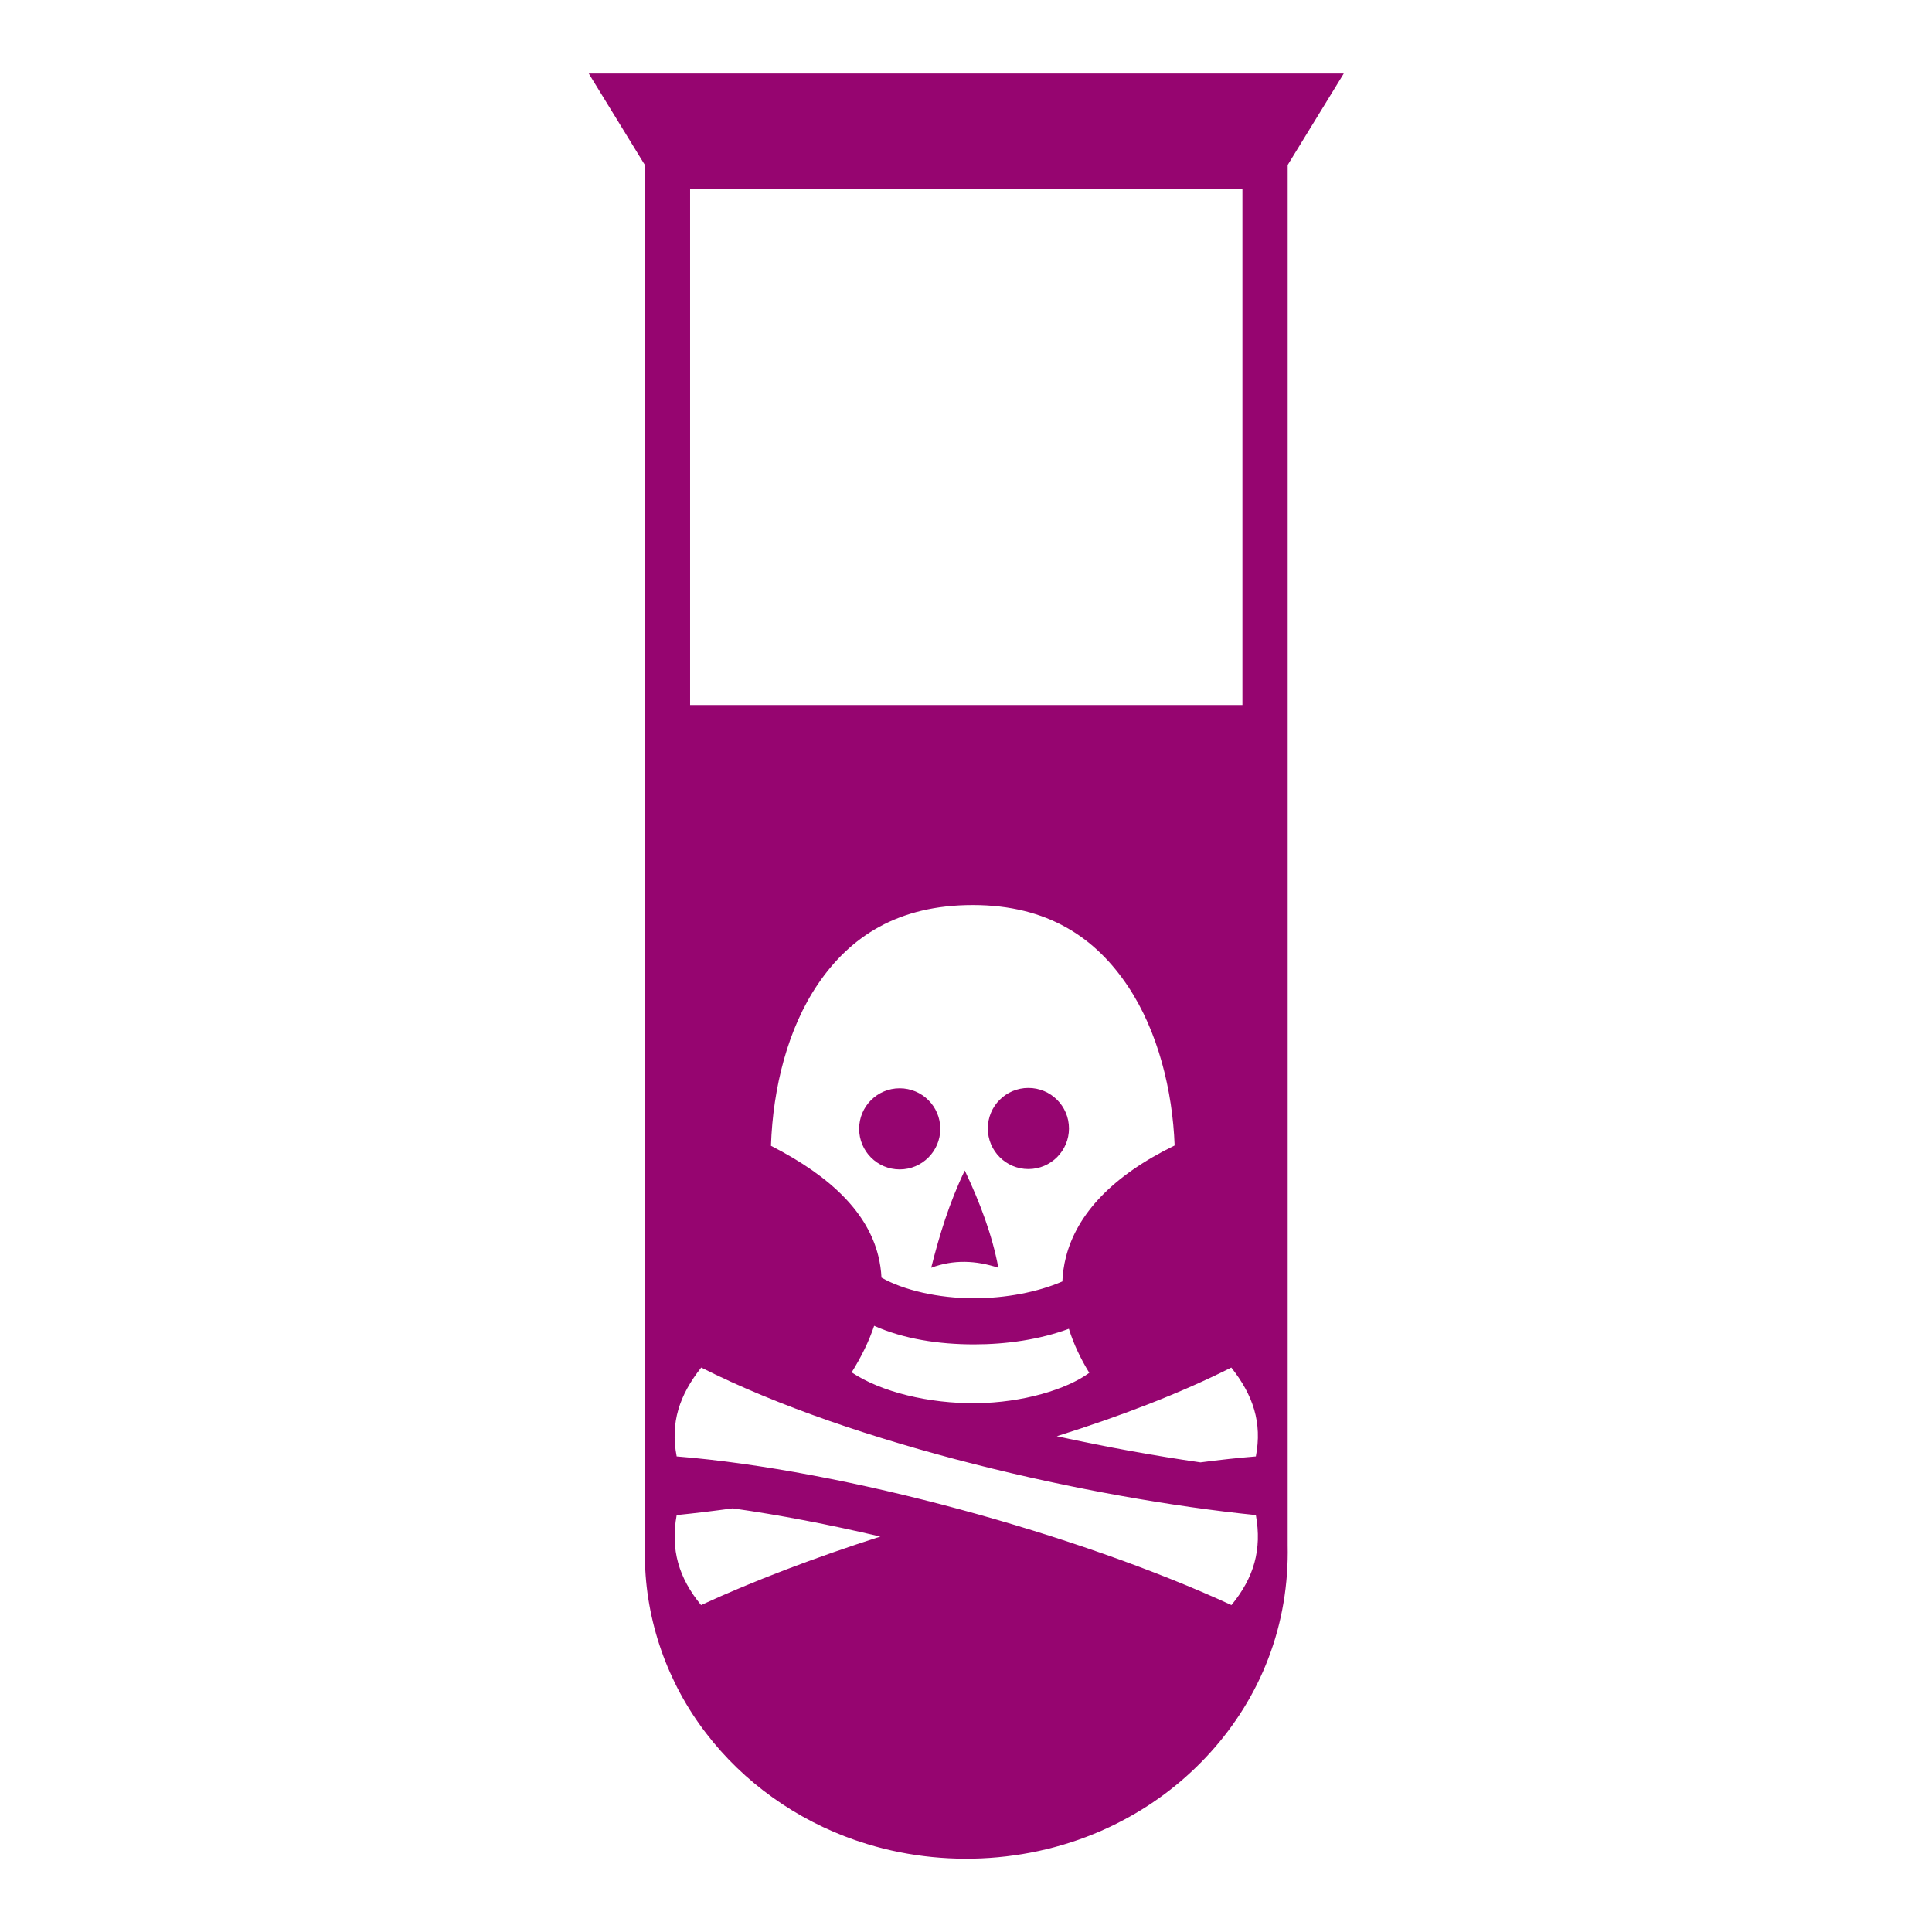 <?xml version="1.0" encoding="UTF-8" standalone="no"?>
<svg
   width="512"
   height="512"
   viewBox="0 0 512 512"
   version="1.1"
   id="svg2175"
   sodipodi:docname="vial_poison.svg"
   inkscape:version="1.2.1 (9c6d41e410, 2022-07-14)"
   xmlns:inkscape="http://www.inkscape.org/namespaces/inkscape"
   xmlns:sodipodi="http://sodipodi.sourceforge.net/DTD/sodipodi-0.dtd"
   xmlns="http://www.w3.org/2000/svg"
   xmlns:svg="http://www.w3.org/2000/svg">
  <defs
     id="defs2179">
    <filter
       style="color-interpolation-filters:sRGB;"
       inkscape:label="Drop Shadow"
       id="filter907"
       x="-0.452"
       y="-0.192"
       width="1.881"
       height="1.373">
      <feFlood
         flood-opacity="1"
         flood-color="rgb(58,63,94)"
         result="flood"
         id="feFlood897" />
      <feComposite
         in="flood"
         in2="SourceGraphic"
         operator="out"
         result="composite1"
         id="feComposite899" />
      <feGaussianBlur
         in="composite1"
         stdDeviation="15"
         result="blur"
         id="feGaussianBlur901" />
      <feOffset
         dx="0"
         dy="0"
         result="offset"
         id="feOffset903" />
      <feComposite
         in="offset"
         in2="SourceGraphic"
         operator="atop"
         result="composite2"
         id="feComposite905" />
    </filter>
    <filter
       style="color-interpolation-filters:sRGB;"
       inkscape:label="Drop Shadow"
       id="filter1029"
       x="-0.116"
       y="-0.049"
       width="1.232"
       height="1.098">
      <feFlood
         flood-opacity="1"
         flood-color="rgb(58,63,94)"
         result="flood"
         id="feFlood1019" />
      <feComposite
         in="flood"
         in2="SourceGraphic"
         operator="out"
         result="composite1"
         id="feComposite1021" />
      <feGaussianBlur
         in="composite1"
         stdDeviation="8.132"
         result="blur"
         id="feGaussianBlur1023" />
      <feOffset
         dx="0"
         dy="0"
         result="offset"
         id="feOffset1025" />
      <feComposite
         in="offset"
         in2="SourceGraphic"
         operator="atop"
         result="composite2"
         id="feComposite1027" />
    </filter>
  </defs>
  <sodipodi:namedview
     id="namedview2177"
     pagecolor="#505050"
     bordercolor="#eeeeee"
     borderopacity="1"
     inkscape:pageshadow="0"
     inkscape:pageopacity="0"
     inkscape:pagecheckerboard="0"
     showgrid="false"
     inkscape:zoom="1.6559005"
     inkscape:cx="261.79109"
     inkscape:cy="251.22282"
     inkscape:window-width="1920"
     inkscape:window-height="1057"
     inkscape:window-x="-8"
     inkscape:window-y="-8"
     inkscape:window-maximized="1"
     inkscape:current-layer="svg2175"
     showguides="true"
     inkscape:guide-bbox="true"
     inkscape:showpageshadow="2"
     inkscape:deskcolor="#505050" />
  <path
     d="M0 0h512v512H0z"
     fill="#b90202"
     fill-opacity="1"
     id="path2169"
     style="fill:#1b1f21;fill-opacity:0" />
  <g
     class=""
     transform="matrix(1.191,0,0,1.193,-48.826,-95.14)"
     id="g2173"
     style="fill:#960570;fill-opacity:1;filter:url(#filter1029)">
    <path
       id="path2171"
       style="fill:#960570;fill-opacity:1;stroke-width:0.839"
       d="m 183.986,115.586 c 0.524,0.85 -0.049,-0.093 0.476,0.758 l 0.018,2.457 c 0.006,102.326 -0.005,204.652 0.012,306.978 0.143,13.994 5.036,27.851 13.574,38.925 8.409,11.01 20.193,19.326 33.275,23.833 0.753,0.259 1.795,0.597 2.666,0.865 18.732,5.695 39.707,3.861 57.01,-5.375 14.504,-7.648 26.331,-20.489 32.188,-35.859 3.09,-8.01 4.5,-16.631 4.314,-25.207 V 116.395 C 331.679,109.621 335.84,102.849 340,96.076 H 172 c 3.995,6.503 7.991,13.007 11.986,19.51 z m 12.242,6.059 h 121.221 V 236.355 H 194.551 V 121.645 Z m 61.226,159.149 h 0.002 c 16.731,0 27.374,7.324 34.562,18.109 6.648,9.971 9.89,23.091 10.347,35.3 -13.82,6.72 -21.739,15.211 -24.182,24.769 -0.465,1.815 -0.717,3.629 -0.8,5.436 -5.453,2.358 -12.613,3.735 -19.657,3.736 -7.947,0.001 -15.685,-1.796 -20.592,-4.587 -0.076,-1.611 -0.314,-3.226 -0.714,-4.839 -2.336,-9.425 -10.245,-17.491 -23.877,-24.447 0.435,-12.909 3.753,-26.077 10.448,-35.911 7.199,-10.572 17.828,-17.566 34.462,-17.566 z m -16.27,40.703 c -4.986,0 -9.019,4.026 -9.019,9.003 0,4.978 4.032,9.02 9.019,9.02 4.987,0 9.037,-4.042 9.037,-9.02 0,-4.978 -4.049,-9.003 -9.035,-9.003 z m 14.485,18.263 c -3.467,7.2 -5.653,14.404 -7.472,21.607 4.982,-1.862 9.96,-1.643 14.942,0 -1.345,-7.2 -4.053,-14.406 -7.47,-21.607 z m -20.167,34.499 c 6.558,2.92 14.357,4.13 22.225,4.128 7.257,-5.4e-4 14.598,-1.066 21.104,-3.467 1.052,3.37 2.609,6.652 4.543,9.785 -5.087,3.717 -14.839,6.628 -25.17,6.744 -10.508,0.117 -21.209,-2.502 -27.706,-6.846 2.126,-3.399 3.841,-6.856 5.004,-10.346 z m -38.479,9.276 c 34.031,17.148 86.511,29.035 123.418,32.768 1.388,7.67 -0.442,13.924 -5.431,19.994 -34.032,-15.672 -85.914,-30.012 -123.449,-33.024 -1.451,-7.512 0.616,-13.614 5.462,-19.738 z m 117.952,0 c 4.847,6.125 6.912,12.226 5.464,19.738 -3.957,0.318 -8.082,0.768 -12.32,1.325 -10.057,-1.439 -20.923,-3.401 -31.977,-5.811 14.151,-4.433 27.512,-9.548 38.833,-15.253 z m -110.957,31.273 c 10.324,1.448 21.497,3.598 32.863,6.268 -14.527,4.648 -28.251,9.86 -39.891,15.22 -4.987,-6.069 -6.817,-12.322 -5.429,-19.992 3.984,-0.402 8.152,-0.906 12.457,-1.495 z m 65.799,-93.391 c -4.986,0 -9.019,4.026 -9.019,9.003 0,4.978 4.032,9.02 9.019,9.02 4.987,0 9.037,-4.042 9.037,-9.02 0,-4.978 -4.049,-9.003 -9.035,-9.003 z"
       sodipodi:nodetypes="cccccccccccccccccccccscccccccccccssssssccccccccccccccccccccccccccssssss" />
  </g>
  <g
     id="g3696"
     transform="translate(457.811,227.153)">
    <g
       class=""
       id="g3685" />
  </g>
</svg>
